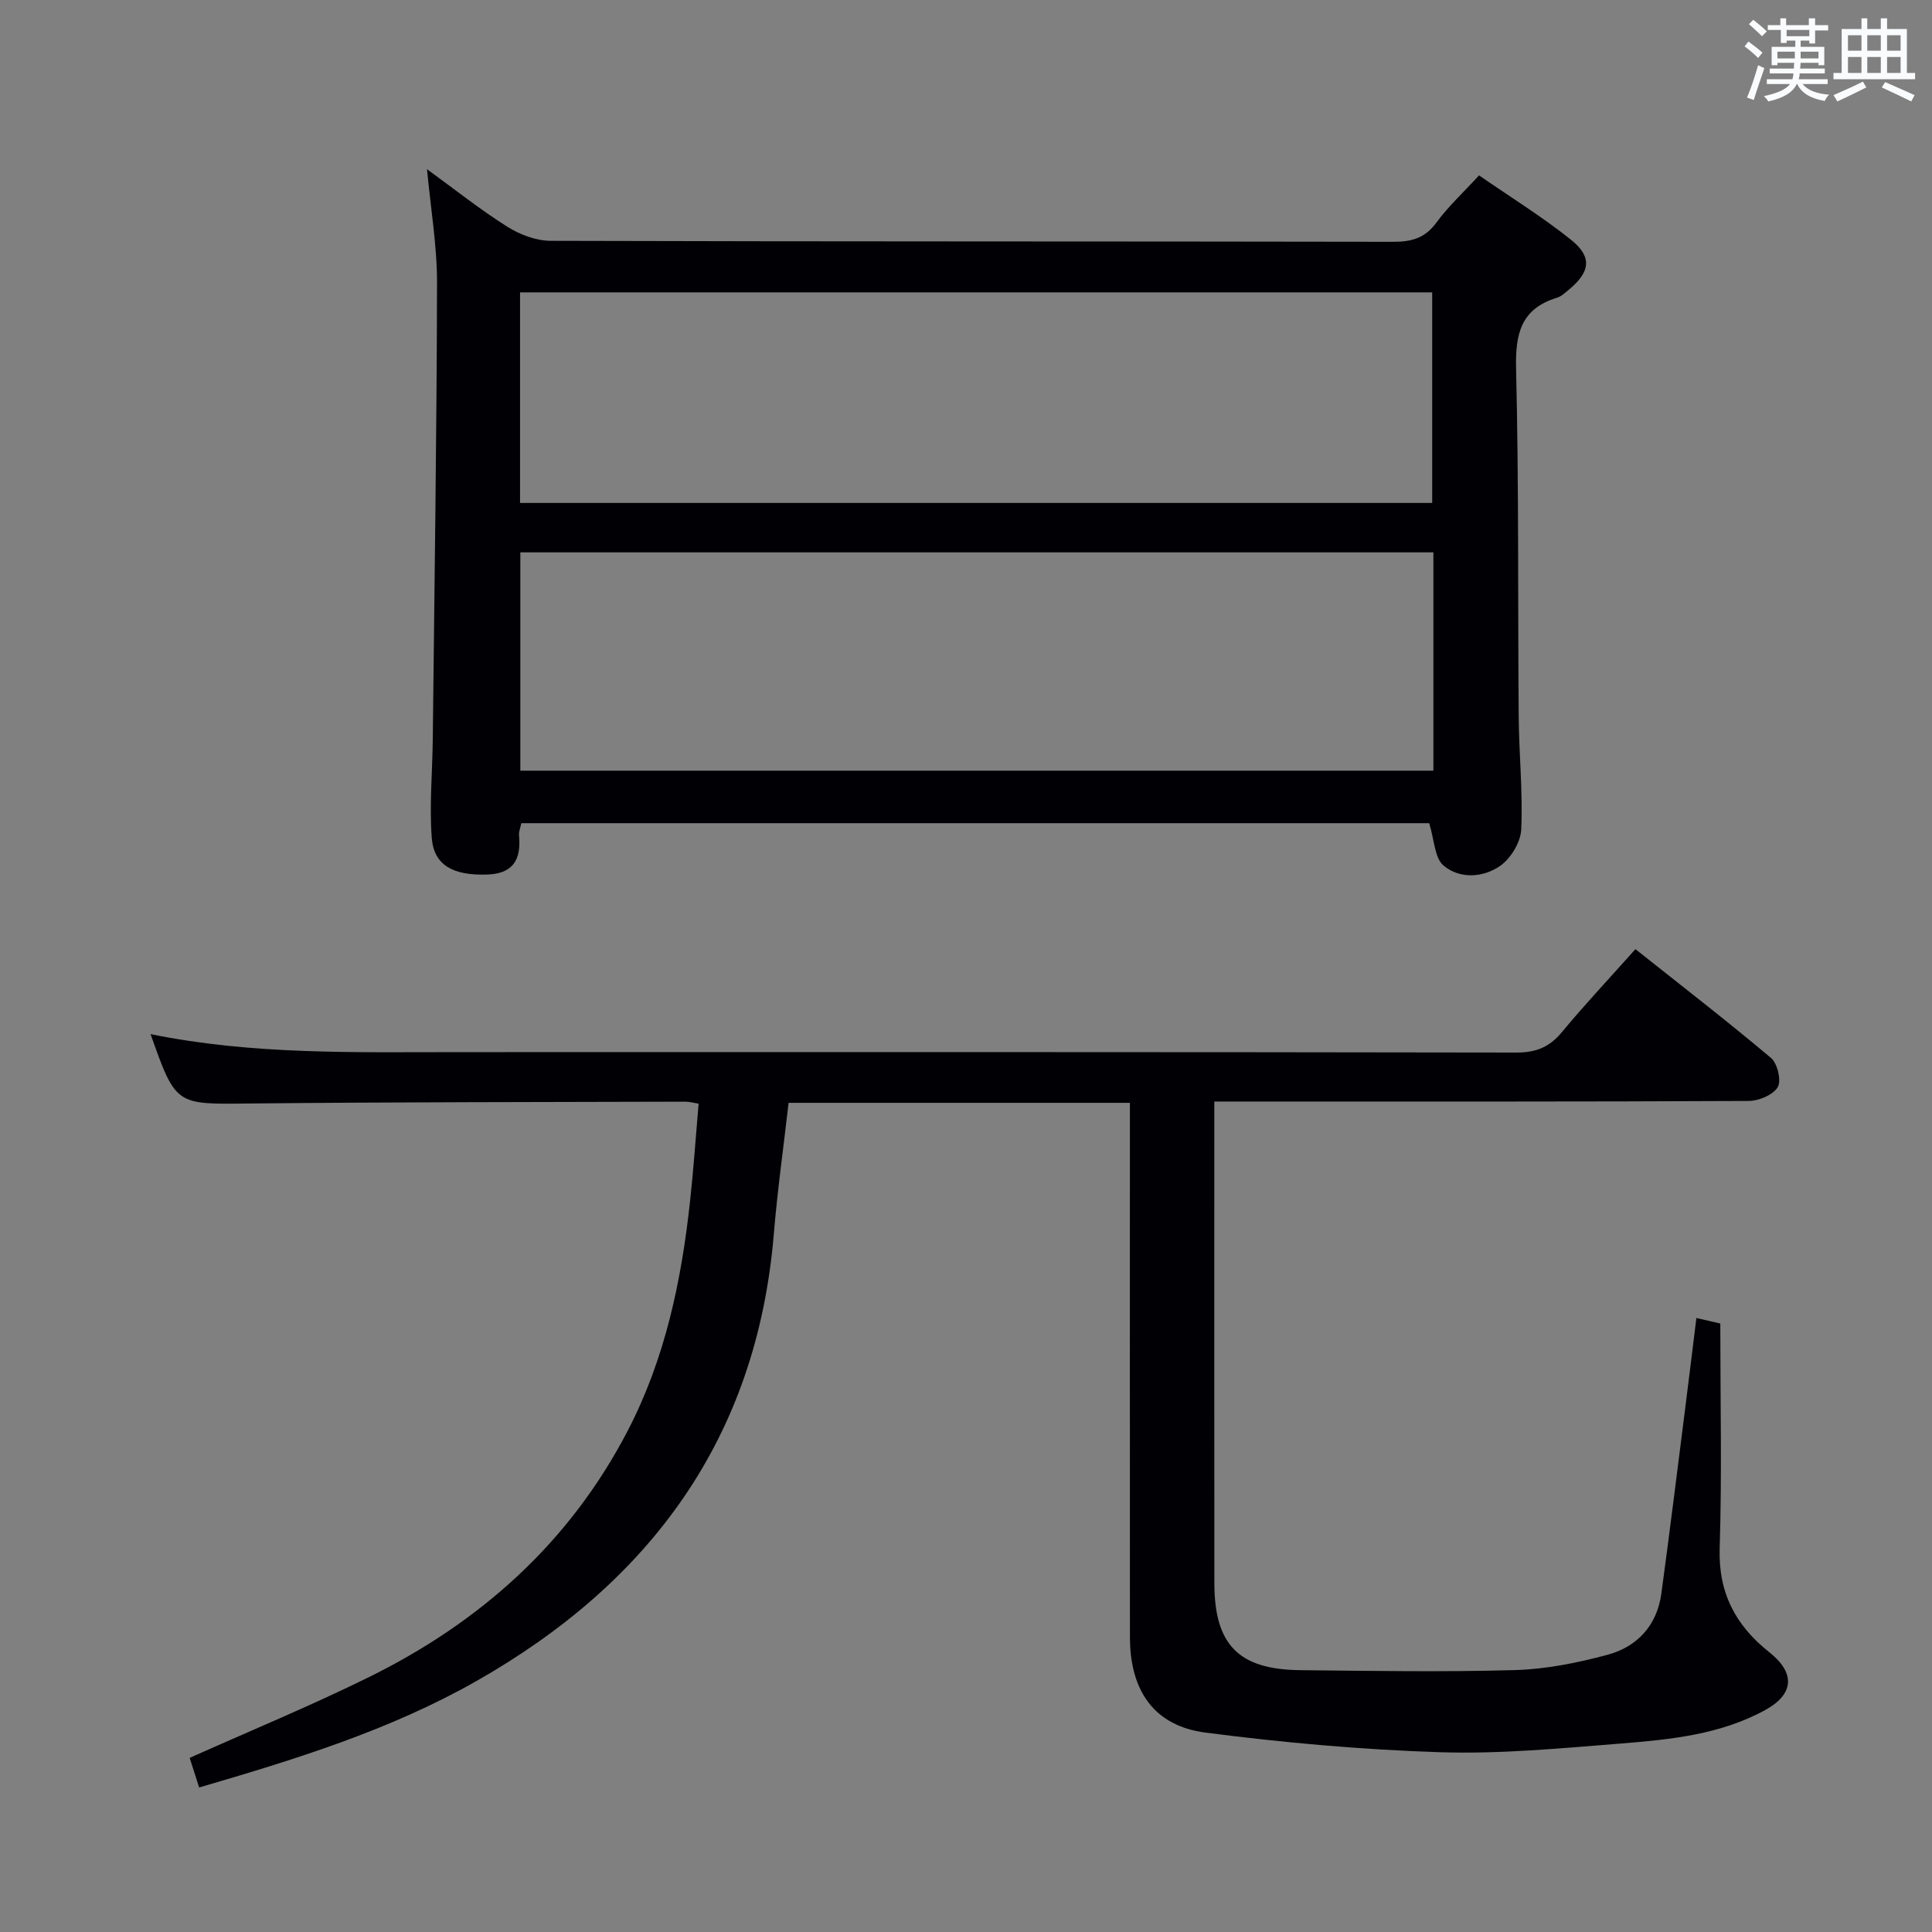 <svg enable-background="new 0 0 400 400" viewBox="0 0 400 400" xmlns="http://www.w3.org/2000/svg"><rect x="0" y="0" width="400" height="400" fill="#808080" stroke="none"/><path d="m356.17 274.02c0 15.97.35 31.27-.13 46.54-.29 9.26 3.32 16 10.27 21.51 5.41 4.29 5.19 8.67-.87 11.99-9.27 5.08-19.63 6.1-29.88 6.92-12.43.99-24.93 2.19-37.35 1.8-16.23-.52-32.48-1.97-48.59-4.06-10.68-1.38-15.67-8.66-15.68-19.78-.02-35-.01-69.99-.01-104.99 0-1.79 0-3.57 0-5.62-23.78 0-47.03 0-70.66 0-1.04 9.11-2.31 18.12-3.06 27.17-3.52 42.25-25.58 72.13-61.67 92.6-17.88 10.14-37.37 16.15-57.31 21.98-.72-2.26-1.36-4.27-1.96-6.13 12.48-5.58 24.9-10.71 36.94-16.63 23.16-11.39 41.66-27.86 53.72-51.04 7.8-14.99 11.17-31.17 12.96-47.78.71-6.57 1.16-13.17 1.75-20-1.16-.18-1.95-.41-2.73-.41-30.16.09-60.32.07-90.48.38-15.02.16-15.02.44-20.26-14.37 21.19 4.33 42.5 3.73 63.78 3.73 72.99-.01 145.99-.04 218.98.09 4.05.01 6.84-1.1 9.41-4.19 4.77-5.75 9.9-11.21 15.26-17.22 9.51 7.56 18.95 14.85 28.07 22.53 1.34 1.13 2.18 4.72 1.39 6.04-.97 1.62-3.92 2.85-6.01 2.86-34.66.17-69.33.12-103.99.12-1.98 0-3.96 0-6.65 0v5.69c0 31.33-.02 62.66.01 93.99.01 12.78 5 17.92 17.79 18.05 14.83.15 29.67.41 44.49-.02 6.39-.18 12.87-1.49 19.07-3.15s10.3-6.08 11.2-12.72c1.74-12.84 3.33-25.69 4.96-38.54.77-6.07 1.5-12.14 2.29-18.48 2.08.48 3.83.88 4.95 1.14z" fill="#010105"/><path d="m295.9 170.43c-62.29 0-125.03 0-187.97 0-.19.96-.54 1.76-.47 2.53.46 4.96-1.15 7.96-6.7 8.11-6.92.2-10.94-1.89-11.37-7.62-.51-6.76.14-13.6.21-20.4.34-31.47.82-62.94.88-94.41.02-7.74-1.32-15.49-2.07-23.61 5.56 4.04 10.88 8.28 16.59 11.89 2.62 1.66 6.01 2.94 9.05 2.94 58.15.17 116.31.09 174.46.2 3.8.01 6.56-.79 8.9-4 2.43-3.32 5.52-6.16 8.81-9.75 6.42 4.45 13.06 8.54 19.1 13.38 4.39 3.53 3.9 6.64-.49 10.27-.77.63-1.55 1.4-2.46 1.68-7.49 2.28-8.66 7.48-8.48 14.73.58 23.98.35 47.98.54 71.97.06 7.81.88 15.64.52 23.42-.12 2.64-2.19 6.02-4.41 7.55-3.51 2.41-8.33 2.72-11.68-.12-1.85-1.56-1.88-5.26-2.96-8.76zm.87-56.07c-63.26 0-126.11 0-189.04 0v45.2h189.04c0-15.17 0-29.96 0-45.2zm-189.1-10.23h188.85c0-14.86 0-29.25 0-43.6-63.14 0-125.86 0-188.85 0z" fill="#010105"/><g fill="#fafbfc"><path d="m361.2 9.6.8-1c.9.7 1.9 1.4 2.9 2.3l-.9 1.1c-1-1-2-1.8-2.8-2.4zm.5 10.6c.9-2.1 1.6-4.3 2.3-6.7.4.2.8.4 1.3.6-.7 2.1-1.5 4.3-2.2 6.6zm.4-15.2.9-.9c1 .8 2 1.6 2.8 2.4l-1 1c-.9-.9-1.8-1.7-2.7-2.5zm12.5-1.2h1.2v1.4h2.7v1.1h-2.7v2.7h-1.2v-.6h-1.8v1.3h4.9v3.8h-1.2v-.5h-3.7c0 .4-.1.9-.1 1.2h5.1v1h-5.2c0 .5-.1.9-.2 1.2h6v1h-5.2c1.1 1.3 2.9 2 5.5 2.2-.4.4-.7.8-.9 1.3-2.9-.5-4.8-1.6-5.7-3.5h-.1c-.8 1.7-2.7 2.9-5.9 3.6-.2-.4-.6-.8-.9-1.1 2.8-.6 4.6-1.4 5.4-2.5h-4.8v-1h5.3c.1-.3.2-.7.2-1.2h-4.9v-1h5c0-.4 0-.8.1-1.2h-3.5v.5h-1.2v-3.8h4.9v-1.3h-1.8v.5h-1.2v-2.7h-2.7v-1h2.6v-1.4h1.2v1.4h4.7v-1.4zm-6.6 8.3h3.6c0-.4 0-.9 0-1.4h-3.6zm1.9-4.6h4.7v-1.3h-4.7zm6.6 3.2h-3.7v1.4h3.7z"/><path d="m385.3 3.8h1.3v2.2h2.8v-2.2h1.3v2.2h4.1v9.1h1.7v1.3h-16.9v-1.3h1.7v-9.1h4.1v-2.2zm.4 13.1.7 1.2c-1.8.9-3.8 1.9-6 2.9-.2-.4-.5-.8-.8-1.3 2.3-1 4.3-1.9 6.1-2.8zm-3.1-6.4h2.8v-3.2h-2.8zm0 4.6h2.8v-3.3h-2.8zm4-4.6h2.8v-3.2h-2.8zm0 4.6h2.8v-3.3h-2.8zm3.7 1.9c2.1.9 4.1 1.8 6.1 2.7l-.7 1.3c-2.2-1.1-4.2-2-6.1-2.9zm3.2-9.7h-2.8v3.2h2.8zm-2.8 7.8h2.8v-3.3h-2.8z"/></g></svg>